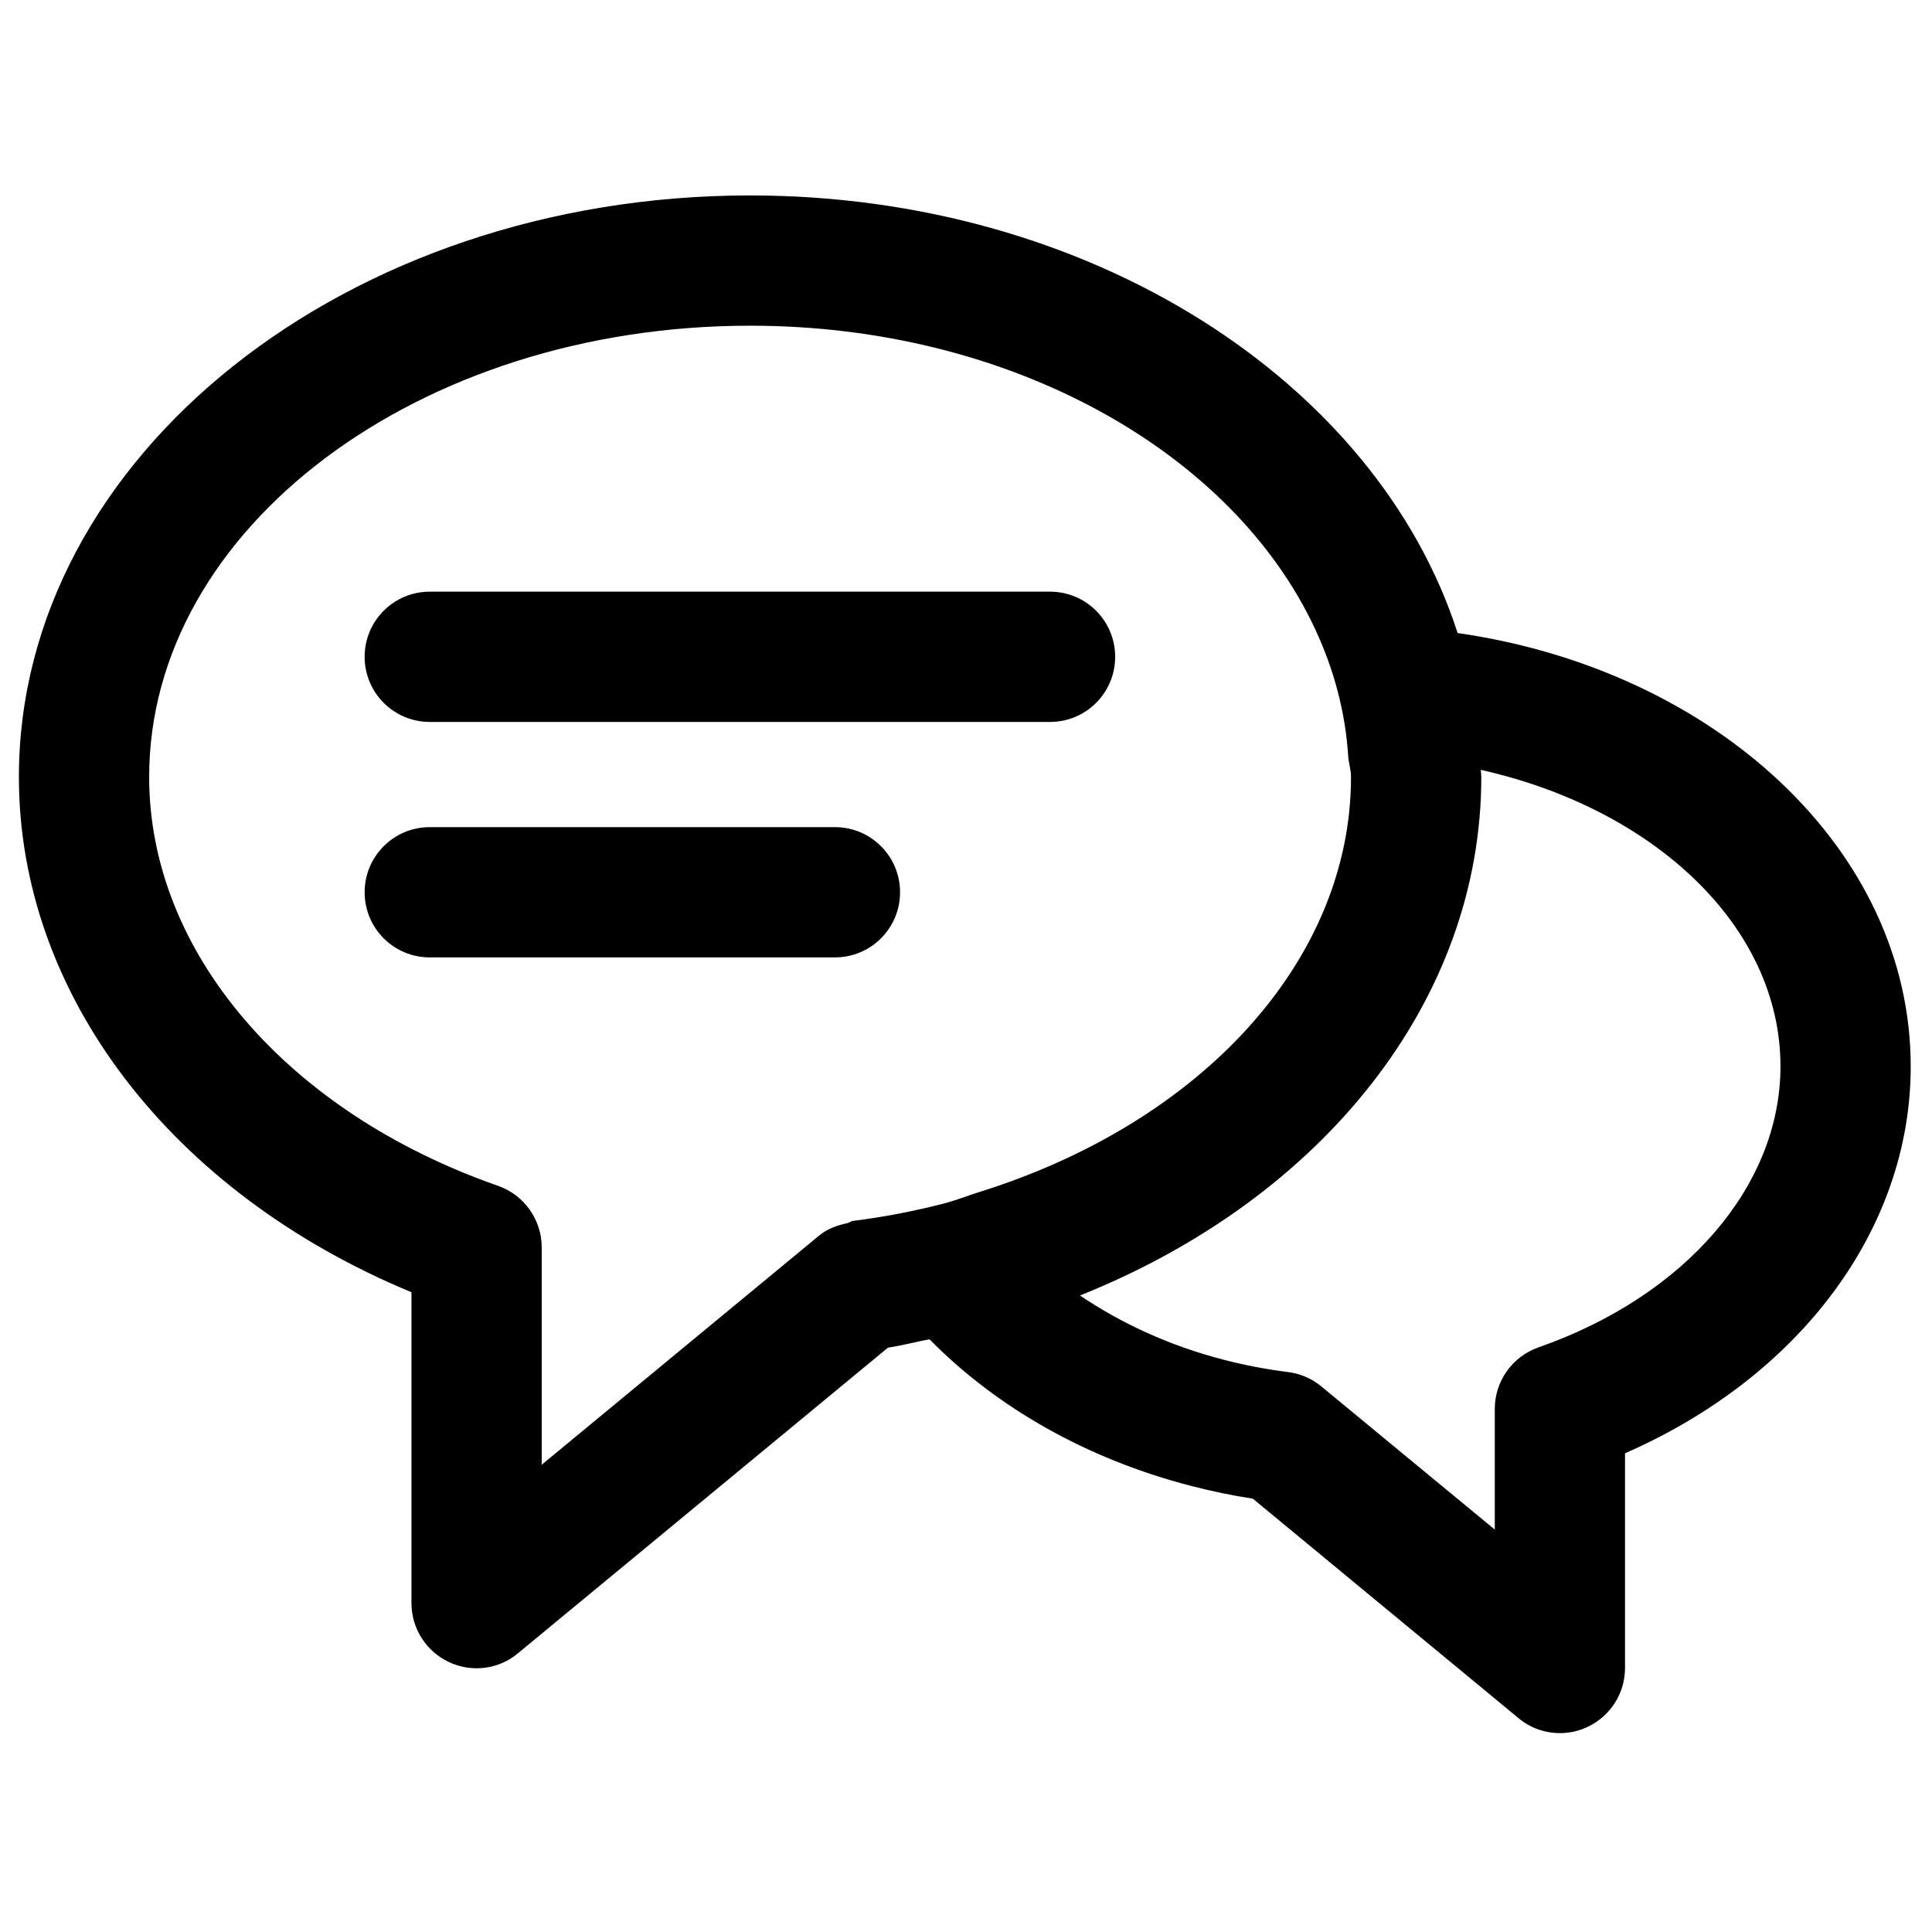 <?xml version="1.0" encoding="utf-8"?>
<!-- Generator: Adobe Illustrator 18.0.0, SVG Export Plug-In . SVG Version: 6.00 Build 0)  -->
<!DOCTYPE svg PUBLIC "-//W3C//DTD SVG 1.1//EN" "http://www.w3.org/Graphics/SVG/1.1/DTD/svg11.dtd">
<svg version="1.1" xmlns="http://www.w3.org/2000/svg" xmlns:xlink="http://www.w3.org/1999/xlink" x="0px" y="0px"
	 viewBox="0 0 128 128" style="enable-background:new 0 0 128 128;" xml:space="preserve">
<g id="chat-bubbles">
	<path d="M96.571,41.94c-5.36-16.638-24.315-28.992-46.876-28.992c-26.707,0-48.443,17.284-48.443,38.531
		c0,14.411,10.104,27.544,26.008,34.134v20.595c0,1.671,0.96,3.188,2.477,3.905c0.582,0.277,1.215,0.414,1.838,0.414
		c0.986,0,1.963-0.338,2.747-0.998L58.83,89.286c0.936-0.143,1.83-0.379,2.749-0.557c4.364,4.435,10.29,7.899,17.369,9.727
		c1.322,0.338,2.672,0.625,4.054,0.834l17.597,14.537c0.784,0.659,1.761,0.997,2.749,0.997c0.623,0,1.255-0.136,1.836-0.413
		c1.517-0.718,2.478-2.234,2.478-3.902V96.283c11.596-5.074,18.928-14.869,18.928-25.631C126.59,56.299,113.604,44.383,96.571,41.94
		z M56.488,80.891c-0.126,0.017-0.212,0.12-0.338,0.143c-0.673,0.143-1.33,0.373-1.87,0.817L35.89,97.041V82.644
		c0-1.835-1.163-3.471-2.89-4.079C18.958,73.662,9.882,63.027,9.882,51.479c0-16.485,17.858-29.901,39.812-29.901
		c17.353,0,31.992,8.429,37.428,20.082c1.247,2.672,2.014,5.487,2.2,8.453c0.034,0.458,0.186,0.895,0.186,1.367
		c0,12.118-9.87,22.907-24.694,27.516c-0.767,0.246-1.491,0.533-2.284,0.741C60.568,80.242,58.56,80.632,56.488,80.891z
		 M101.923,89.268c-1.729,0.608-2.89,2.241-2.89,4.079v7.991l-11.48-9.474c-0.632-0.529-1.407-0.861-2.217-0.96
		c-1.457-0.188-2.873-0.454-4.238-0.81c-3.634-0.936-6.818-2.426-9.549-4.264c16.148-6.457,26.591-19.604,26.591-34.353
		c0-0.161-0.026-0.311-0.034-0.472c11.445,2.562,19.855,10.349,19.855,19.645C117.96,78.558,111.665,85.866,101.923,89.268z"/>
</g>
<g id="chat-line2">
	<path d="M55.316,54.8H28.473c-2.385,0-4.315,1.93-4.315,4.315s1.93,4.315,4.315,4.315h26.843c2.385,0,4.315-1.93,4.315-4.315
		S57.701,54.8,55.316,54.8z"/>
</g>
<g id="chat-line1">
	<path d="M28.473,47.83h41.095c2.385,0,4.315-1.93,4.315-4.315s-1.93-4.315-4.315-4.315H28.473c-2.385,0-4.315,1.93-4.315,4.315
		S26.089,47.83,28.473,47.83z"/>
</g>
</svg>

